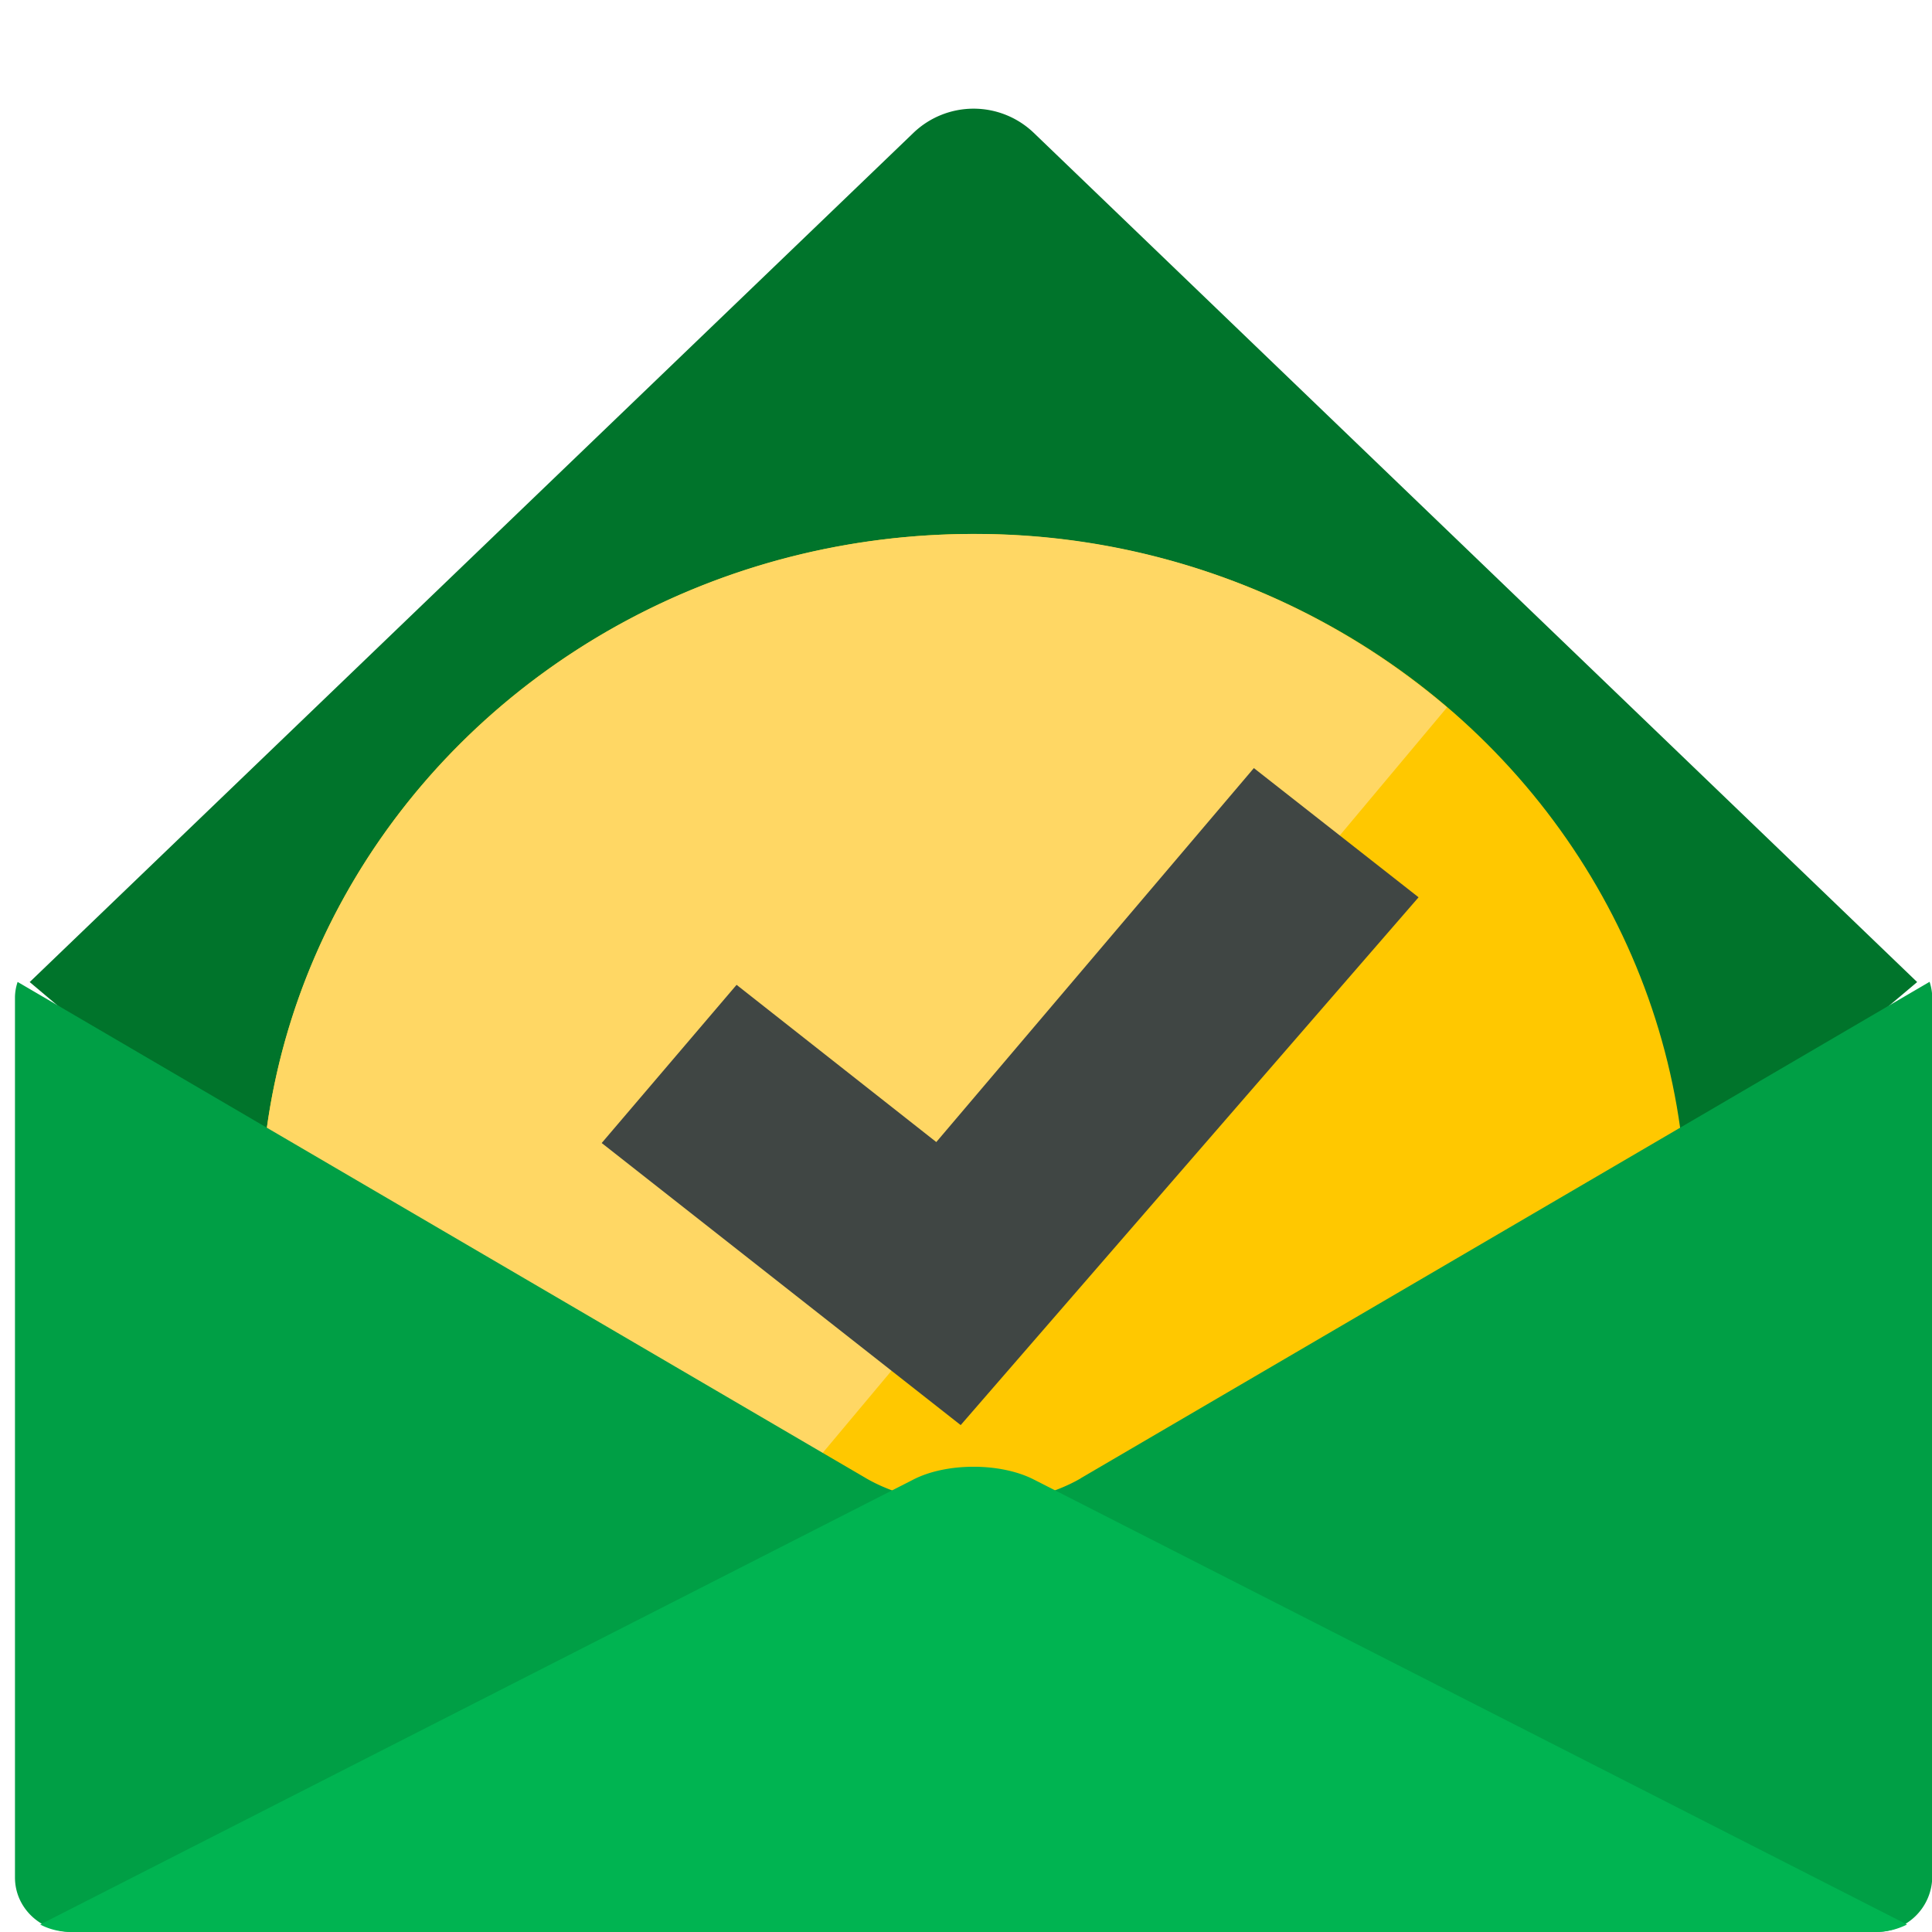 <svg xmlns="http://www.w3.org/2000/svg" width="16" height="16" viewBox="-0.516 -0.516 16 16"><path fill="#00742B" d="M15.36 7.616L8.044.583a.72.72 0 0 0-.994 0L-.27 7.617l7.816 6.59 7.815-6.59z"/><ellipse fill="#FFC800" cx="7.546" cy="9.582" rx="5.905" ry="5.676"/><path fill="#FFD764" d="M4.073 14.172l7.395-8.83a6.018 6.018 0 0 0-3.92-1.436c-3.263 0-5.906 2.542-5.906 5.676 0 1.887.958 3.56 2.43 4.59z"/><path fill="#009F45" d="M8.436 11.726c-.492.286-1.288.286-1.78 0L-.37 7.616a.412.412 0 0 0-.022.124v7.293c0 .25.21.45.47.45h14.938a.46.46 0 0 0 .47-.45V7.74a.437.437 0 0 0-.022-.125l-7.028 4.11z"/><path fill="#00B451" d="M-.183 15.422c.075.04.165.062.26.062h14.94a.575.575 0 0 0 .26-.062l-7.233-3.686c-.275-.14-.72-.14-.994 0l-7.233 3.686z"/><path fill="#404644" d="M11.232 6.915l-1.364-1.07-2.63 3.097L5.584 7.64 4.467 8.95l2.973 2.336z"/></svg>